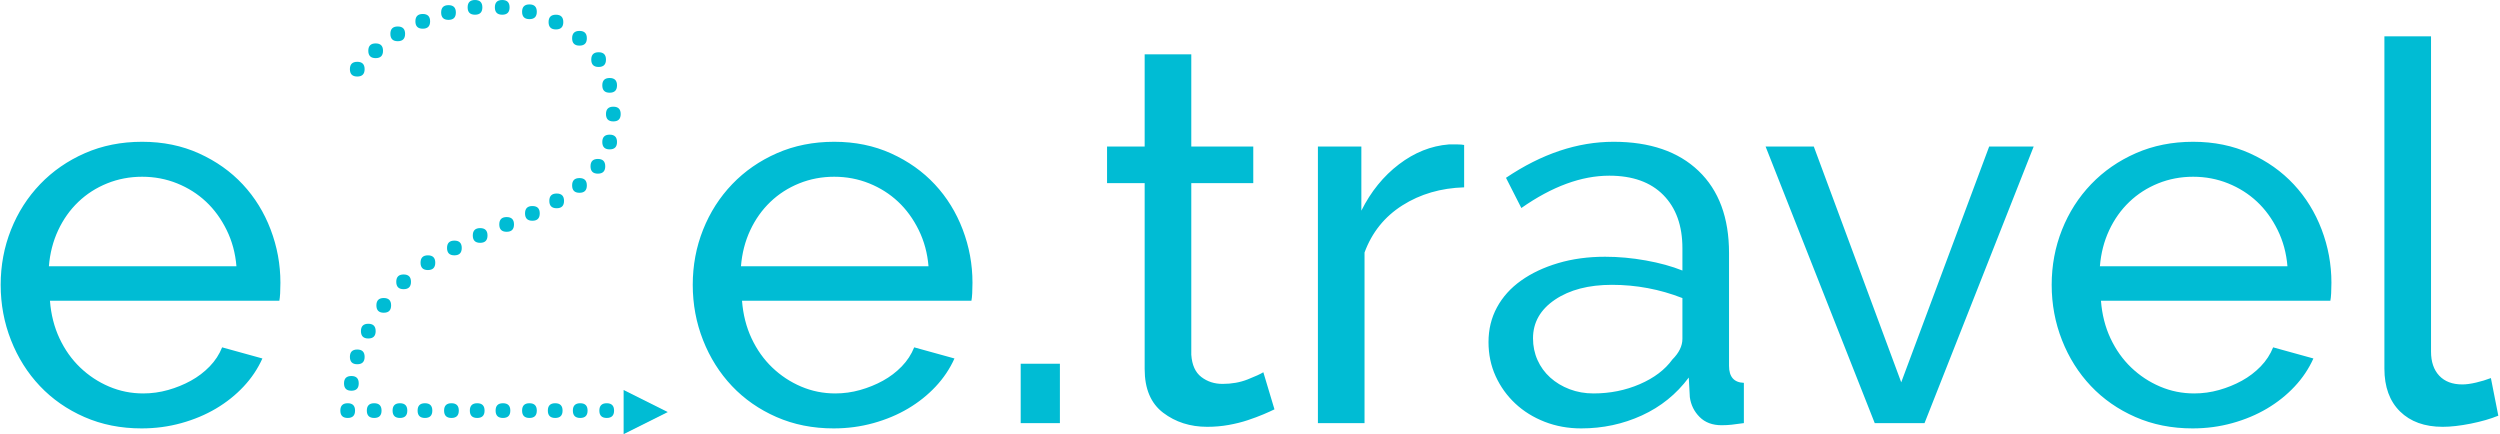 <?xml version="1.0" encoding="UTF-8" standalone="no"?>
<svg width="1359px" height="236px" viewBox="0 0 1359 236" version="1.1" xmlns="http://www.w3.org/2000/svg" xmlns:xlink="http://www.w3.org/1999/xlink">
    <!-- Generator: Sketch 39.1 (31720) - http://www.bohemiancoding.com/sketch -->
    <title>Long - Cyan</title>
    <desc>Created with Sketch.</desc>
    <defs></defs>
    <g id="Page-4" stroke="none" stroke-width="1" fill="none" fill-rule="evenodd">
        <g id="Long---Cyan">
            <path d="M76.976,232.88 C65.648,232.88 55.28,230.816 45.872,226.688 C36.464,222.56 28.4,216.944 21.68,209.84 C14.96,202.736 9.728,194.432 5.984,184.928 C2.24,175.424 0.368,165.392 0.368,154.832 C0.368,144.272 2.24,134.288 5.984,124.88 C9.728,115.472 15.008,107.216 21.824,100.112 C28.64,93.008 36.752,87.392 46.16,83.264 C55.568,79.136 65.936,77.072 77.264,77.072 C88.592,77.072 98.912,79.184 108.224,83.408 C117.536,87.632 125.456,93.248 131.984,100.256 C138.512,107.264 143.552,115.424 147.104,124.736 C150.656,134.048 152.432,143.696 152.432,153.68 C152.432,155.792 152.384,157.712 152.288,159.44 C152.192,161.168 152.048,162.512 151.856,163.472 L27.152,163.472 C27.728,170.96 29.456,177.776 32.336,183.92 C35.216,190.064 38.96,195.344 43.568,199.76 C48.176,204.176 53.408,207.632 59.264,210.128 C65.12,212.624 71.312,213.872 77.84,213.872 C82.448,213.872 86.96,213.248 91.376,212 C95.792,210.752 99.92,209.072 103.76,206.96 C107.6,204.848 111.008,202.256 113.984,199.184 C116.96,196.112 119.216,192.656 120.752,188.816 L142.64,194.864 C140.144,200.432 136.736,205.52 132.416,210.128 C128.096,214.736 123.104,218.72 117.44,222.08 C111.776,225.44 105.488,228.08 98.576,230 C91.664,231.92 84.464,232.88 76.976,232.88 L76.976,232.88 Z M128.528,144.752 C127.952,137.648 126.176,131.072 123.2,125.024 C120.224,118.976 116.48,113.84 111.968,109.616 C107.456,105.392 102.224,102.08 96.272,99.68 C90.32,97.28 83.984,96.08 77.264,96.08 C70.544,96.08 64.208,97.28 58.256,99.68 C52.304,102.08 47.072,105.44 42.56,109.76 C38.048,114.08 34.4,119.216 31.616,125.168 C28.832,131.12 27.152,137.648 26.576,144.752 L128.528,144.752 Z M194.208,41.6 C191.541,41.6 190.208,40.267 190.208,37.6 C190.208,34.933 191.541,33.6 194.208,33.6 C196.875,33.6 198.208,34.933 198.208,37.6 C198.208,40.267 196.875,41.6 194.208,41.6 L194.208,41.6 Z M204.208,31.6 C201.541,31.6 200.208,30.267 200.208,27.6 C200.208,24.933 201.541,23.6 204.208,23.6 C206.875,23.6 208.208,24.933 208.208,27.6 C208.208,30.267 206.875,31.6 204.208,31.6 L204.208,31.6 Z M216.208,22.4 C213.541,22.4 212.208,21.067 212.208,18.4 C212.208,15.733 213.541,14.4 216.208,14.4 C218.875,14.4 220.208,15.733 220.208,18.4 C220.208,21.067 218.875,22.4 216.208,22.4 L216.208,22.4 Z M229.808,15.6 C227.141,15.6 225.808,14.267 225.808,11.6 C225.808,8.933 227.141,7.6 229.808,7.6 C232.475,7.6 233.808,8.933 233.808,11.6 C233.808,14.267 232.475,15.6 229.808,15.6 L229.808,15.6 Z M243.808,10.8 C241.141,10.8 239.808,9.467 239.808,6.8 C239.808,4.133 241.141,2.8 243.808,2.8 C246.475,2.8 247.808,4.133 247.808,6.8 C247.808,9.467 246.475,10.8 243.808,10.8 L243.808,10.8 Z M258.208,8 C255.541,8 254.208,6.667 254.208,4 C254.208,1.333 255.541,0 258.208,0 C260.875,0 262.208,1.333 262.208,4 C262.208,6.667 260.875,8 258.208,8 L258.208,8 Z M273.008,8 C270.341,8 269.008,6.667 269.008,4 C269.008,1.333 270.341,0 273.008,0 C275.675,0 277.008,1.333 277.008,4 C277.008,6.667 275.675,8 273.008,8 L273.008,8 Z M287.808,10.4 C285.141,10.4 283.808,9.067 283.808,6.4 C283.808,3.733 285.141,2.4 287.808,2.4 C290.475,2.4 291.808,3.733 291.808,6.4 C291.808,9.067 290.475,10.4 287.808,10.4 L287.808,10.4 Z M302.208,16 C299.541,16 298.208,14.667 298.208,12 C298.208,9.333 299.541,8 302.208,8 C304.875,8 306.208,9.333 306.208,12 C306.208,14.667 304.875,16 302.208,16 L302.208,16 Z M315.008,24.8 C312.341,24.8 311.008,23.467 311.008,20.8 C311.008,18.133 312.341,16.8 315.008,16.8 C317.675,16.8 319.008,18.133 319.008,20.8 C319.008,23.467 317.675,24.8 315.008,24.8 L315.008,24.8 Z M325.408,36.4 C322.741,36.4 321.408,35.067 321.408,32.4 C321.408,29.733 322.741,28.4 325.408,28.4 C328.075,28.4 329.408,29.733 329.408,32.4 C329.408,35.067 328.075,36.4 325.408,36.4 L325.408,36.4 Z M331.408,50.4 C328.741,50.4 327.408,49.067 327.408,46.4 C327.408,43.733 328.741,42.4 331.408,42.4 C334.075,42.4 335.408,43.733 335.408,46.4 C335.408,49.067 334.075,50.4 331.408,50.4 L331.408,50.4 Z M333.408,66 C330.741,66 329.408,64.667 329.408,62 C329.408,59.333 330.741,58 333.408,58 C336.075,58 337.408,59.333 337.408,62 C337.408,64.667 336.075,66 333.408,66 L333.408,66 Z M331.408,81.2 C328.741,81.2 327.408,79.867 327.408,77.2 C327.408,74.533 328.741,73.2 331.408,73.2 C334.075,73.2 335.408,74.533 335.408,77.2 C335.408,79.867 334.075,81.2 331.408,81.2 L331.408,81.2 Z M325.008,94.4 C322.341,94.4 321.008,93.067 321.008,90.4 C321.008,87.733 322.341,86.4 325.008,86.4 C327.675,86.4 329.008,87.733 329.008,90.4 C329.008,93.067 327.675,94.4 325.008,94.4 L325.008,94.4 Z M315.008,104.8 C312.341,104.8 311.008,103.467 311.008,100.8 C311.008,98.133 312.341,96.8 315.008,96.8 C317.675,96.8 319.008,98.133 319.008,100.8 C319.008,103.467 317.675,104.8 315.008,104.8 L315.008,104.8 Z M302.608,113.2 C299.941,113.2 298.608,111.867 298.608,109.2 C298.608,106.533 299.941,105.2 302.608,105.2 C305.275,105.2 306.608,106.533 306.608,109.2 C306.608,111.867 305.275,113.2 302.608,113.2 L302.608,113.2 Z M289.408,120 C286.741,120 285.408,118.667 285.408,116 C285.408,113.333 286.741,112 289.408,112 C292.075,112 293.408,113.333 293.408,116 C293.408,118.667 292.075,120 289.408,120 L289.408,120 Z M275.408,126 C272.741,126 271.408,124.667 271.408,122 C271.408,119.333 272.741,118 275.408,118 C278.075,118 279.408,119.333 279.408,122 C279.408,124.667 278.075,126 275.408,126 L275.408,126 Z M261.008,132 C258.341,132 257.008,130.667 257.008,128 C257.008,125.333 258.341,124 261.008,124 C263.675,124 265.008,125.333 265.008,128 C265.008,130.667 263.675,132 261.008,132 L261.008,132 Z M247.008,138.8 C244.341,138.8 243.008,137.467 243.008,134.8 C243.008,132.133 244.341,130.8 247.008,130.8 C249.675,130.8 251.008,132.133 251.008,134.8 C251.008,137.467 249.675,138.8 247.008,138.8 L247.008,138.8 Z M232.608,146.8 C229.941,146.8 228.608,145.467 228.608,142.8 C228.608,140.133 229.941,138.8 232.608,138.8 C235.275,138.8 236.608,140.133 236.608,142.8 C236.608,145.467 235.275,146.8 232.608,146.8 L232.608,146.8 Z M219.408,157.2 C216.741,157.2 215.408,155.867 215.408,153.2 C215.408,150.533 216.741,149.2 219.408,149.2 C222.075,149.2 223.408,150.533 223.408,153.2 C223.408,155.867 222.075,157.2 219.408,157.2 L219.408,157.2 Z M208.608,170 C205.941,170 204.608,168.667 204.608,166 C204.608,163.333 205.941,162 208.608,162 C211.275,162 212.608,163.333 212.608,166 C212.608,168.667 211.275,170 208.608,170 L208.608,170 Z M200.208,184 C197.541,184 196.208,182.667 196.208,180 C196.208,177.333 197.541,176 200.208,176 C202.875,176 204.208,177.333 204.208,180 C204.208,182.667 202.875,184 200.208,184 L200.208,184 Z M194.208,198 C191.541,198 190.208,196.667 190.208,194 C190.208,191.333 191.541,190 194.208,190 C196.875,190 198.208,191.333 198.208,194 C198.208,196.667 196.875,198 194.208,198 L194.208,198 Z M191.008,212.4 C188.341,212.4 187.008,211.067 187.008,208.4 C187.008,205.733 188.341,204.4 191.008,204.4 C193.675,204.4 195.008,205.733 195.008,208.4 C195.008,211.067 193.675,212.4 191.008,212.4 L191.008,212.4 Z M189.008,227.2 C186.341,227.2 185.008,225.867 185.008,223.2 C185.008,220.533 186.341,219.2 189.008,219.2 C191.675,219.2 193.008,220.533 193.008,223.2 C193.008,225.867 191.675,227.2 189.008,227.2 L189.008,227.2 Z M203.408,227.2 C200.741,227.2 199.408,225.867 199.408,223.2 C199.408,220.533 200.741,219.2 203.408,219.2 C206.075,219.2 207.408,220.533 207.408,223.2 C207.408,225.867 206.075,227.2 203.408,227.2 L203.408,227.2 Z M217.408,227.2 C214.741,227.2 213.408,225.867 213.408,223.2 C213.408,220.533 214.741,219.2 217.408,219.2 C220.075,219.2 221.408,220.533 221.408,223.2 C221.408,225.867 220.075,227.2 217.408,227.2 L217.408,227.2 Z M231.008,227.2 C228.341,227.2 227.008,225.867 227.008,223.2 C227.008,220.533 228.341,219.2 231.008,219.2 C233.675,219.2 235.008,220.533 235.008,223.2 C235.008,225.867 233.675,227.2 231.008,227.2 L231.008,227.2 Z M245.408,227.2 C242.741,227.2 241.408,225.867 241.408,223.2 C241.408,220.533 242.741,219.2 245.408,219.2 C248.075,219.2 249.408,220.533 249.408,223.2 C249.408,225.867 248.075,227.2 245.408,227.2 L245.408,227.2 Z M259.408,227.2 C256.741,227.2 255.408,225.867 255.408,223.2 C255.408,220.533 256.741,219.2 259.408,219.2 C262.075,219.2 263.408,220.533 263.408,223.2 C263.408,225.867 262.075,227.2 259.408,227.2 L259.408,227.2 Z M273.408,227.2 C270.741,227.2 269.408,225.867 269.408,223.2 C269.408,220.533 270.741,219.2 273.408,219.2 C276.075,219.2 277.408,220.533 277.408,223.2 C277.408,225.867 276.075,227.2 273.408,227.2 L273.408,227.2 Z M287.808,227.2 C285.141,227.2 283.808,225.867 283.808,223.2 C283.808,220.533 285.141,219.2 287.808,219.2 C290.475,219.2 291.808,220.533 291.808,223.2 C291.808,225.867 290.475,227.2 287.808,227.2 L287.808,227.2 Z M301.808,227.2 C299.141,227.2 297.808,225.867 297.808,223.2 C297.808,220.533 299.141,219.2 301.808,219.2 C304.475,219.2 305.808,220.533 305.808,223.2 C305.808,225.867 304.475,227.2 301.808,227.2 L301.808,227.2 Z M315.408,227.2 C312.741,227.2 311.408,225.867 311.408,223.2 C311.408,220.533 312.741,219.2 315.408,219.2 C318.075,219.2 319.408,220.533 319.408,223.2 C319.408,225.867 318.075,227.2 315.408,227.2 L315.408,227.2 Z M329.808,227.2 C327.141,227.2 325.808,225.867 325.808,223.2 C325.808,220.533 327.141,219.2 329.808,219.2 C332.475,219.2 333.808,220.533 333.808,223.2 C333.808,225.867 332.475,227.2 329.808,227.2 L329.808,227.2 Z M453.184,232.88 C441.856,232.88 431.488,230.816 422.08,226.688 C412.672,222.56 404.608,216.944 397.888,209.84 C391.168,202.736 385.936,194.432 382.192,184.928 C378.448,175.424 376.576,165.392 376.576,154.832 C376.576,144.272 378.448,134.288 382.192,124.88 C385.936,115.472 391.216,107.216 398.032,100.112 C404.848,93.008 412.96,87.392 422.368,83.264 C431.776,79.136 442.144,77.072 453.472,77.072 C464.8,77.072 475.12,79.184 484.432,83.408 C493.744,87.632 501.664,93.248 508.192,100.256 C514.72,107.264 519.76,115.424 523.312,124.736 C526.864,134.048 528.64,143.696 528.64,153.68 C528.64,155.792 528.592,157.712 528.496,159.44 C528.4,161.168 528.256,162.512 528.064,163.472 L403.36,163.472 C403.936,170.96 405.664,177.776 408.544,183.92 C411.424,190.064 415.168,195.344 419.776,199.76 C424.384,204.176 429.616,207.632 435.472,210.128 C441.328,212.624 447.52,213.872 454.048,213.872 C458.656,213.872 463.168,213.248 467.584,212 C472,210.752 476.128,209.072 479.968,206.96 C483.808,204.848 487.216,202.256 490.192,199.184 C493.168,196.112 495.424,192.656 496.96,188.816 L518.848,194.864 C516.352,200.432 512.944,205.52 508.624,210.128 C504.304,214.736 499.312,218.72 493.648,222.08 C487.984,225.44 481.696,228.08 474.784,230 C467.872,231.92 460.672,232.88 453.184,232.88 L453.184,232.88 Z M504.736,144.752 C504.16,137.648 502.384,131.072 499.408,125.024 C496.432,118.976 492.688,113.84 488.176,109.616 C483.664,105.392 478.432,102.08 472.48,99.68 C466.528,97.28 460.192,96.08 453.472,96.08 C446.752,96.08 440.416,97.28 434.464,99.68 C428.512,102.08 423.28,105.44 418.768,109.76 C414.256,114.08 410.608,119.216 407.824,125.168 C405.04,131.12 403.36,137.648 402.784,144.752 L504.736,144.752 Z M554.848,230 L554.848,197.744 L576.16,197.744 L576.16,230 L554.848,230 Z M692.8,222.512 C691.264,223.28 689.248,224.192 686.752,225.248 C684.256,226.304 681.424,227.36 678.256,228.416 C675.088,229.472 671.632,230.336 667.888,231.008 C664.144,231.68 660.256,232.016 656.224,232.016 C647.008,232.016 639.04,229.472 632.32,224.384 C625.6,219.296 622.24,211.376 622.24,200.624 L622.24,99.536 L601.792,99.536 L601.792,79.664 L622.24,79.664 L622.24,29.552 L647.584,29.552 L647.584,79.664 L681.28,79.664 L681.28,99.536 L647.584,99.536 L647.584,192.848 C647.968,198.416 649.792,202.448 653.056,204.944 C656.32,207.44 660.16,208.688 664.576,208.688 C669.568,208.688 674.128,207.872 678.256,206.24 C682.384,204.608 685.216,203.312 686.752,202.352 L692.8,222.512 Z M795.904,101.84 C783.232,102.224 772.048,105.488 762.352,111.632 C752.656,117.776 745.792,126.32 741.76,137.264 L741.76,230 L716.416,230 L716.416,79.664 L740.032,79.664 L740.032,114.512 C745.216,104.144 752.032,95.744 760.48,89.312 C768.928,82.88 777.952,79.28 787.552,78.512 C789.472,78.512 791.104,78.512 792.448,78.512 C793.792,78.512 794.944,78.608 795.904,78.8 L795.904,101.84 Z M859.552,232.88 C852.448,232.88 845.824,231.68 839.68,229.28 C833.536,226.88 828.208,223.568 823.696,219.344 C819.184,215.12 815.632,210.176 813.04,204.512 C810.448,198.848 809.152,192.656 809.152,185.936 C809.152,179.024 810.688,172.736 813.76,167.072 C816.832,161.408 821.2,156.56 826.864,152.528 C832.528,148.496 839.248,145.328 847.024,143.024 C854.8,140.72 863.296,139.568 872.512,139.568 C879.808,139.568 887.2,140.24 894.688,141.584 C902.176,142.928 908.8,144.752 914.56,147.056 L914.56,134.96 C914.56,122.672 911.104,113.024 904.192,106.016 C897.28,99.008 887.488,95.504 874.816,95.504 C859.648,95.504 843.712,101.36 827.008,113.072 L818.656,96.656 C838.048,83.6 857.536,77.072 877.12,77.072 C896.896,77.072 912.304,82.352 923.344,92.912 C934.384,103.472 939.904,118.352 939.904,137.552 L939.904,198.896 C939.904,204.848 942.592,207.92 947.968,208.112 L947.968,230 C945.28,230.384 943.072,230.672 941.344,230.864 C939.616,231.056 937.792,231.152 935.872,231.152 C930.88,231.152 926.896,229.664 923.92,226.688 C920.944,223.712 919.168,220.112 918.592,215.888 L918.016,205.232 C911.296,214.256 902.8,221.12 892.528,225.824 C882.256,230.528 871.264,232.88 859.552,232.88 L859.552,232.88 Z M866.176,213.872 C875.2,213.872 883.6,212.192 891.376,208.832 C899.152,205.472 905.056,201.008 909.088,195.44 C912.736,191.792 914.56,188.048 914.56,184.208 L914.56,162.032 C902.272,157.232 889.504,154.832 876.256,154.832 C863.584,154.832 853.264,157.52 845.296,162.896 C837.328,168.272 833.344,175.28 833.344,183.92 C833.344,188.144 834.16,192.08 835.792,195.728 C837.424,199.376 839.728,202.544 842.704,205.232 C845.68,207.92 849.184,210.032 853.216,211.568 C857.248,213.104 861.568,213.872 866.176,213.872 L866.176,213.872 Z M1019.104,230 L959.776,79.664 L985.984,79.664 L1033.504,207.824 L1081.312,79.664 L1105.504,79.664 L1046.176,230 L1019.104,230 Z M1191.904,232.88 C1180.576,232.88 1170.208,230.816 1160.8,226.688 C1151.392,222.56 1143.328,216.944 1136.608,209.84 C1129.888,202.736 1124.656,194.432 1120.912,184.928 C1117.168,175.424 1115.296,165.392 1115.296,154.832 C1115.296,144.272 1117.168,134.288 1120.912,124.88 C1124.656,115.472 1129.936,107.216 1136.752,100.112 C1143.568,93.008 1151.68,87.392 1161.088,83.264 C1170.496,79.136 1180.864,77.072 1192.192,77.072 C1203.52,77.072 1213.84,79.184 1223.152,83.408 C1232.464,87.632 1240.384,93.248 1246.912,100.256 C1253.44,107.264 1258.48,115.424 1262.032,124.736 C1265.584,134.048 1267.36,143.696 1267.36,153.68 C1267.36,155.792 1267.312,157.712 1267.216,159.44 C1267.12,161.168 1266.976,162.512 1266.784,163.472 L1142.08,163.472 C1142.656,170.96 1144.384,177.776 1147.264,183.92 C1150.144,190.064 1153.888,195.344 1158.496,199.76 C1163.104,204.176 1168.336,207.632 1174.192,210.128 C1180.048,212.624 1186.24,213.872 1192.768,213.872 C1197.376,213.872 1201.888,213.248 1206.304,212 C1210.72,210.752 1214.848,209.072 1218.688,206.96 C1222.528,204.848 1225.936,202.256 1228.912,199.184 C1231.888,196.112 1234.144,192.656 1235.68,188.816 L1257.568,194.864 C1255.072,200.432 1251.664,205.52 1247.344,210.128 C1243.024,214.736 1238.032,218.72 1232.368,222.08 C1226.704,225.44 1220.416,228.08 1213.504,230 C1206.592,231.92 1199.392,232.88 1191.904,232.88 L1191.904,232.88 Z M1243.456,144.752 C1242.88,137.648 1241.104,131.072 1238.128,125.024 C1235.152,118.976 1231.408,113.84 1226.896,109.616 C1222.384,105.392 1217.152,102.08 1211.2,99.68 C1205.248,97.28 1198.912,96.08 1192.192,96.08 C1185.472,96.08 1179.136,97.28 1173.184,99.68 C1167.232,102.08 1162,105.44 1157.488,109.76 C1152.976,114.08 1149.328,119.216 1146.544,125.168 C1143.76,131.12 1142.08,137.648 1141.504,144.752 L1243.456,144.752 Z M1296.16,19.76 L1321.504,19.76 L1321.504,191.12 C1321.504,196.688 1322.992,201.056 1325.968,204.224 C1328.944,207.392 1333.12,208.976 1338.496,208.976 C1340.608,208.976 1343.104,208.64 1345.984,207.968 C1348.864,207.296 1351.552,206.48 1354.048,205.52 L1358.08,225.968 C1353.856,227.696 1348.864,229.136 1343.104,230.288 C1337.344,231.44 1332.256,232.016 1327.84,232.016 C1318.048,232.016 1310.32,229.232 1304.656,223.664 C1298.992,218.096 1296.16,210.32 1296.16,200.336 L1296.16,19.76 Z" id="e2e.travel" fill="#00BCD4"></path>
            <polygon id="Triangle-Copy" fill="#00BCD4" transform="translate(351, 224) rotate(90) translate(-351, -224) " points="351 212 363 236 353.304 236 339 236"></polygon>
        </g>
    </g>
</svg>
